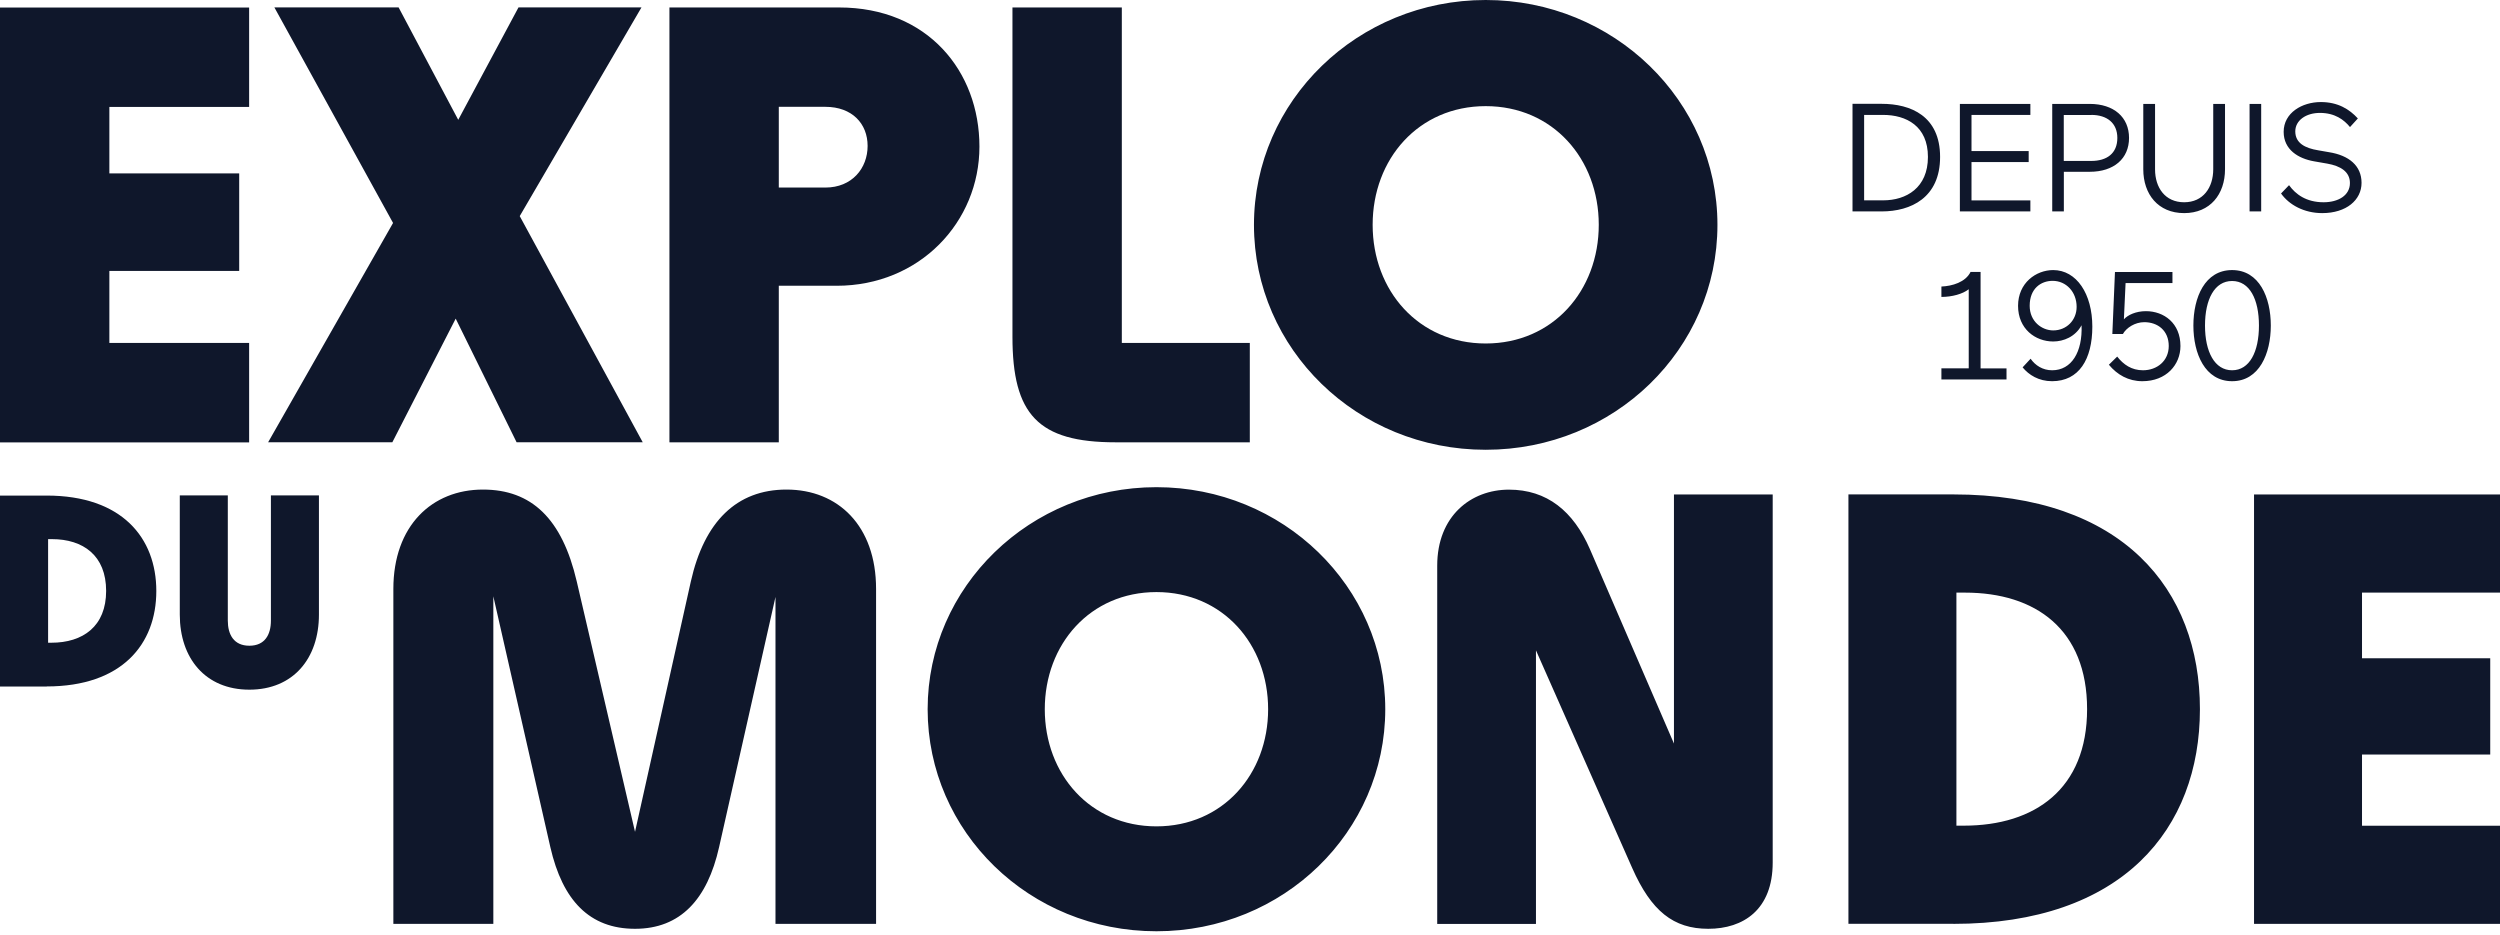 <svg width="500" height="187" viewBox="0 0 500 187" fill="#0f172b" xmlns="http://www.w3.org/2000/svg">
<path d="M438.677 65.112C438.677 70.715 440.986 76.241 446.419 76.241C451.853 76.241 454.162 70.715 454.162 65.112C454.162 59.509 451.868 54.014 446.419 54.014C440.97 54.014 438.677 59.478 438.677 65.112ZM451.791 65.112C451.791 70.361 449.914 74.055 446.419 74.055C442.925 74.055 441.001 70.361 441.001 65.112C441.001 59.863 442.91 56.199 446.419 56.199C449.929 56.199 451.791 59.863 451.791 65.112ZM433.751 69.191C433.751 72.208 431.381 74.055 428.595 74.055C426.317 74.055 424.685 72.916 423.438 71.315L421.776 72.947C423.438 74.948 425.67 76.241 428.472 76.241C433.274 76.241 436.091 72.931 436.091 69.206C436.091 64.619 432.782 62.233 429.18 62.233C427.179 62.233 425.547 63.003 424.777 63.865L425.116 56.615H434.49V54.398H422.992L422.468 66.805H424.577C425.254 65.574 426.978 64.434 428.856 64.434C431.565 64.434 433.751 66.128 433.751 69.206M410.647 66.082C408.369 66.082 405.937 64.296 405.937 61.156C405.937 57.708 408.184 56.169 410.524 56.169C413.233 56.169 415.326 58.385 415.326 61.371C415.326 64.05 413.294 66.082 410.647 66.082ZM410.647 54.014C407.199 54.014 403.612 56.584 403.612 61.171C403.612 65.758 407.045 68.298 410.647 68.298C412.709 68.298 415.08 67.344 416.311 65.05C416.527 70.391 414.31 74.055 410.431 74.055C408.523 74.055 407.045 73.07 406.121 71.746L404.521 73.47C405.752 74.978 407.738 76.241 410.416 76.241C415.773 76.241 418.466 71.885 418.466 65.327C418.466 58.77 415.311 54.014 410.631 54.014M388.281 73.686V75.887H401.303V73.686H396.116V54.383H394.115C393.099 56.446 390.452 57.215 388.281 57.308V59.386C390.405 59.386 392.545 58.801 393.746 57.846V73.67H388.281V73.686Z"/>
<path d="M465.46 32.725C468.076 33.187 469.985 34.326 469.985 36.604C469.985 39.098 467.645 40.452 464.721 40.452C461.242 40.452 459.118 38.852 457.809 37.035L456.209 38.698C457.809 40.945 460.78 42.623 464.444 42.623C469.277 42.623 472.309 39.991 472.309 36.574C472.309 33.156 469.8 31.063 465.767 30.432L463.643 30.062C460.996 29.631 459.056 28.615 459.056 26.276C459.056 24.09 461.18 22.581 463.982 22.581C466.999 22.581 468.815 23.967 470 25.414L471.57 23.69C469.877 21.843 467.584 20.411 464.167 20.411C460.411 20.411 456.732 22.566 456.732 26.368C456.732 29.939 459.657 31.709 462.812 32.264L465.46 32.725ZM449.913 42.284H452.237V20.781H449.913V42.284ZM442.648 33.849C442.648 37.497 440.647 40.452 436.829 40.452C433.012 40.452 431.011 37.512 431.011 33.88V20.781H428.656V33.849C428.656 38.852 431.626 42.623 436.829 42.623C442.032 42.623 445.003 38.852 445.003 33.849V20.781H442.648V33.849ZM418.266 22.982C421.406 22.982 423.468 24.613 423.468 27.584C423.468 30.709 421.344 32.187 418.266 32.187H412.755V22.997H418.266V22.982ZM417.942 34.357C422.776 34.357 425.808 31.725 425.808 27.584C425.808 23.444 422.776 20.781 417.942 20.781H410.446V42.284H412.77V34.357H417.942ZM391.975 42.284H406.075V40.083H394.299V32.417H405.736V30.216H394.299V22.982H406.075V20.781H391.975V42.284ZM376.613 22.982C381.246 22.982 385.587 25.198 385.587 31.386C385.587 37.574 381.246 40.068 376.644 40.068H372.826V22.982H376.613ZM370.502 42.284H376.336C382.154 42.284 388.019 39.56 388.019 31.386C388.019 23.213 382.154 20.765 376.336 20.765H370.502V42.269V42.284Z"/>
<path d="M49.872 137.934C58.661 137.934 63.787 131.669 63.787 122.926V99.083H54.182V124.127C54.182 126.913 52.981 129.145 49.872 129.145C46.763 129.145 45.562 126.913 45.562 124.127V99.083H35.957V122.926C35.957 131.654 41.083 137.934 49.872 137.934Z"/>
<path d="M297.141 68.698C283.718 68.698 274.529 58.138 274.529 44.962C274.529 31.786 283.718 21.227 297.141 21.227C310.563 21.227 319.753 31.786 319.753 44.962C319.753 58.138 310.563 68.698 297.141 68.698ZM297.141 89.955C322.862 89.955 343.488 69.821 343.488 44.977C343.488 20.134 322.739 0 297.141 0C271.543 0 250.793 20.134 250.793 44.977C250.793 69.821 271.419 89.955 297.141 89.955ZM249.962 88.462V68.59H224.364V1.493H202.491V67.343C202.491 82.874 207.586 88.462 223.117 88.462H249.947H249.962ZM155.759 21.365H165.071C170.413 21.365 173.522 24.721 173.522 29.185C173.522 33.648 170.413 37.512 165.071 37.512H155.759V21.365ZM155.759 88.462V57.153H167.319C183.974 57.153 195.887 44.362 195.887 29.323C195.887 14.284 185.574 1.493 167.811 1.493H133.886V88.462H155.759ZM103.947 43.223L128.298 1.478H103.701L91.648 23.966L79.719 1.478H54.875L78.611 44.593L53.628 88.447H78.472L91.14 63.726L103.316 88.447H128.544L103.947 43.223ZM49.826 88.462V68.59H21.873V54.182H47.84V34.68H21.873V21.381H49.826V1.508H0V88.477H49.826V88.462Z"/>
<path d="M9.605 107.826H10.375C16.64 107.826 21.227 111.105 21.227 118.185C21.227 125.266 16.593 128.545 10.267 128.545H9.62V107.811L9.605 107.826ZM9.328 137.288C24.382 137.288 31.263 128.837 31.263 118.201C31.263 107.564 24.382 99.114 9.328 99.114H0V137.303H9.328V137.288Z"/>
<path d="M500.001 184.774V165.148H472.402V150.91H498.046V131.654H472.402V118.524H500.001V98.898H450.806V184.774H500.001ZM391.282 118.524H393.006C407.121 118.524 417.419 125.882 417.419 141.829C417.419 157.775 406.998 165.133 392.76 165.133H391.282V118.509V118.524ZM390.666 184.774C424.53 184.774 439.985 165.764 439.985 141.829C439.985 117.893 424.53 98.883 390.666 98.883H369.686V184.759H390.666V184.774ZM334.791 148.709L317.982 109.827C314.673 102.223 309.393 97.929 301.789 97.929C294.185 97.929 287.443 103.208 287.443 113.137V184.79H307.192V130.069L326.448 173.614C330.25 182.204 334.668 185.759 341.656 185.759C348.644 185.759 354.54 181.957 354.54 172.506V98.898H334.791V148.709ZM231.29 165.272C218.037 165.272 208.956 154.851 208.956 141.844C208.956 128.837 218.037 118.416 231.29 118.416C244.544 118.416 253.625 128.837 253.625 141.844C253.625 154.851 244.544 165.272 231.29 165.272ZM231.29 186.252C256.688 186.252 277.053 166.38 277.053 141.844C277.053 117.308 256.565 97.436 231.29 97.436C206.016 97.436 185.528 117.308 185.528 141.844C185.528 166.38 205.893 186.252 231.29 186.252ZM157.298 97.913C147.354 97.913 140.858 104.286 138.165 116.307L127.005 166.365L115.353 116.307C112.413 103.67 106.271 97.913 96.589 97.913C86.399 97.913 78.672 105.148 78.672 117.785V184.774H98.667V119.263L110.073 169.443C112.52 180.11 117.923 185.759 127.005 185.759C136.087 185.759 141.474 179.864 143.814 169.443L155.097 119.386V184.774H175.215V117.785C175.215 105.148 167.611 97.913 157.298 97.913Z"/>
</svg>
